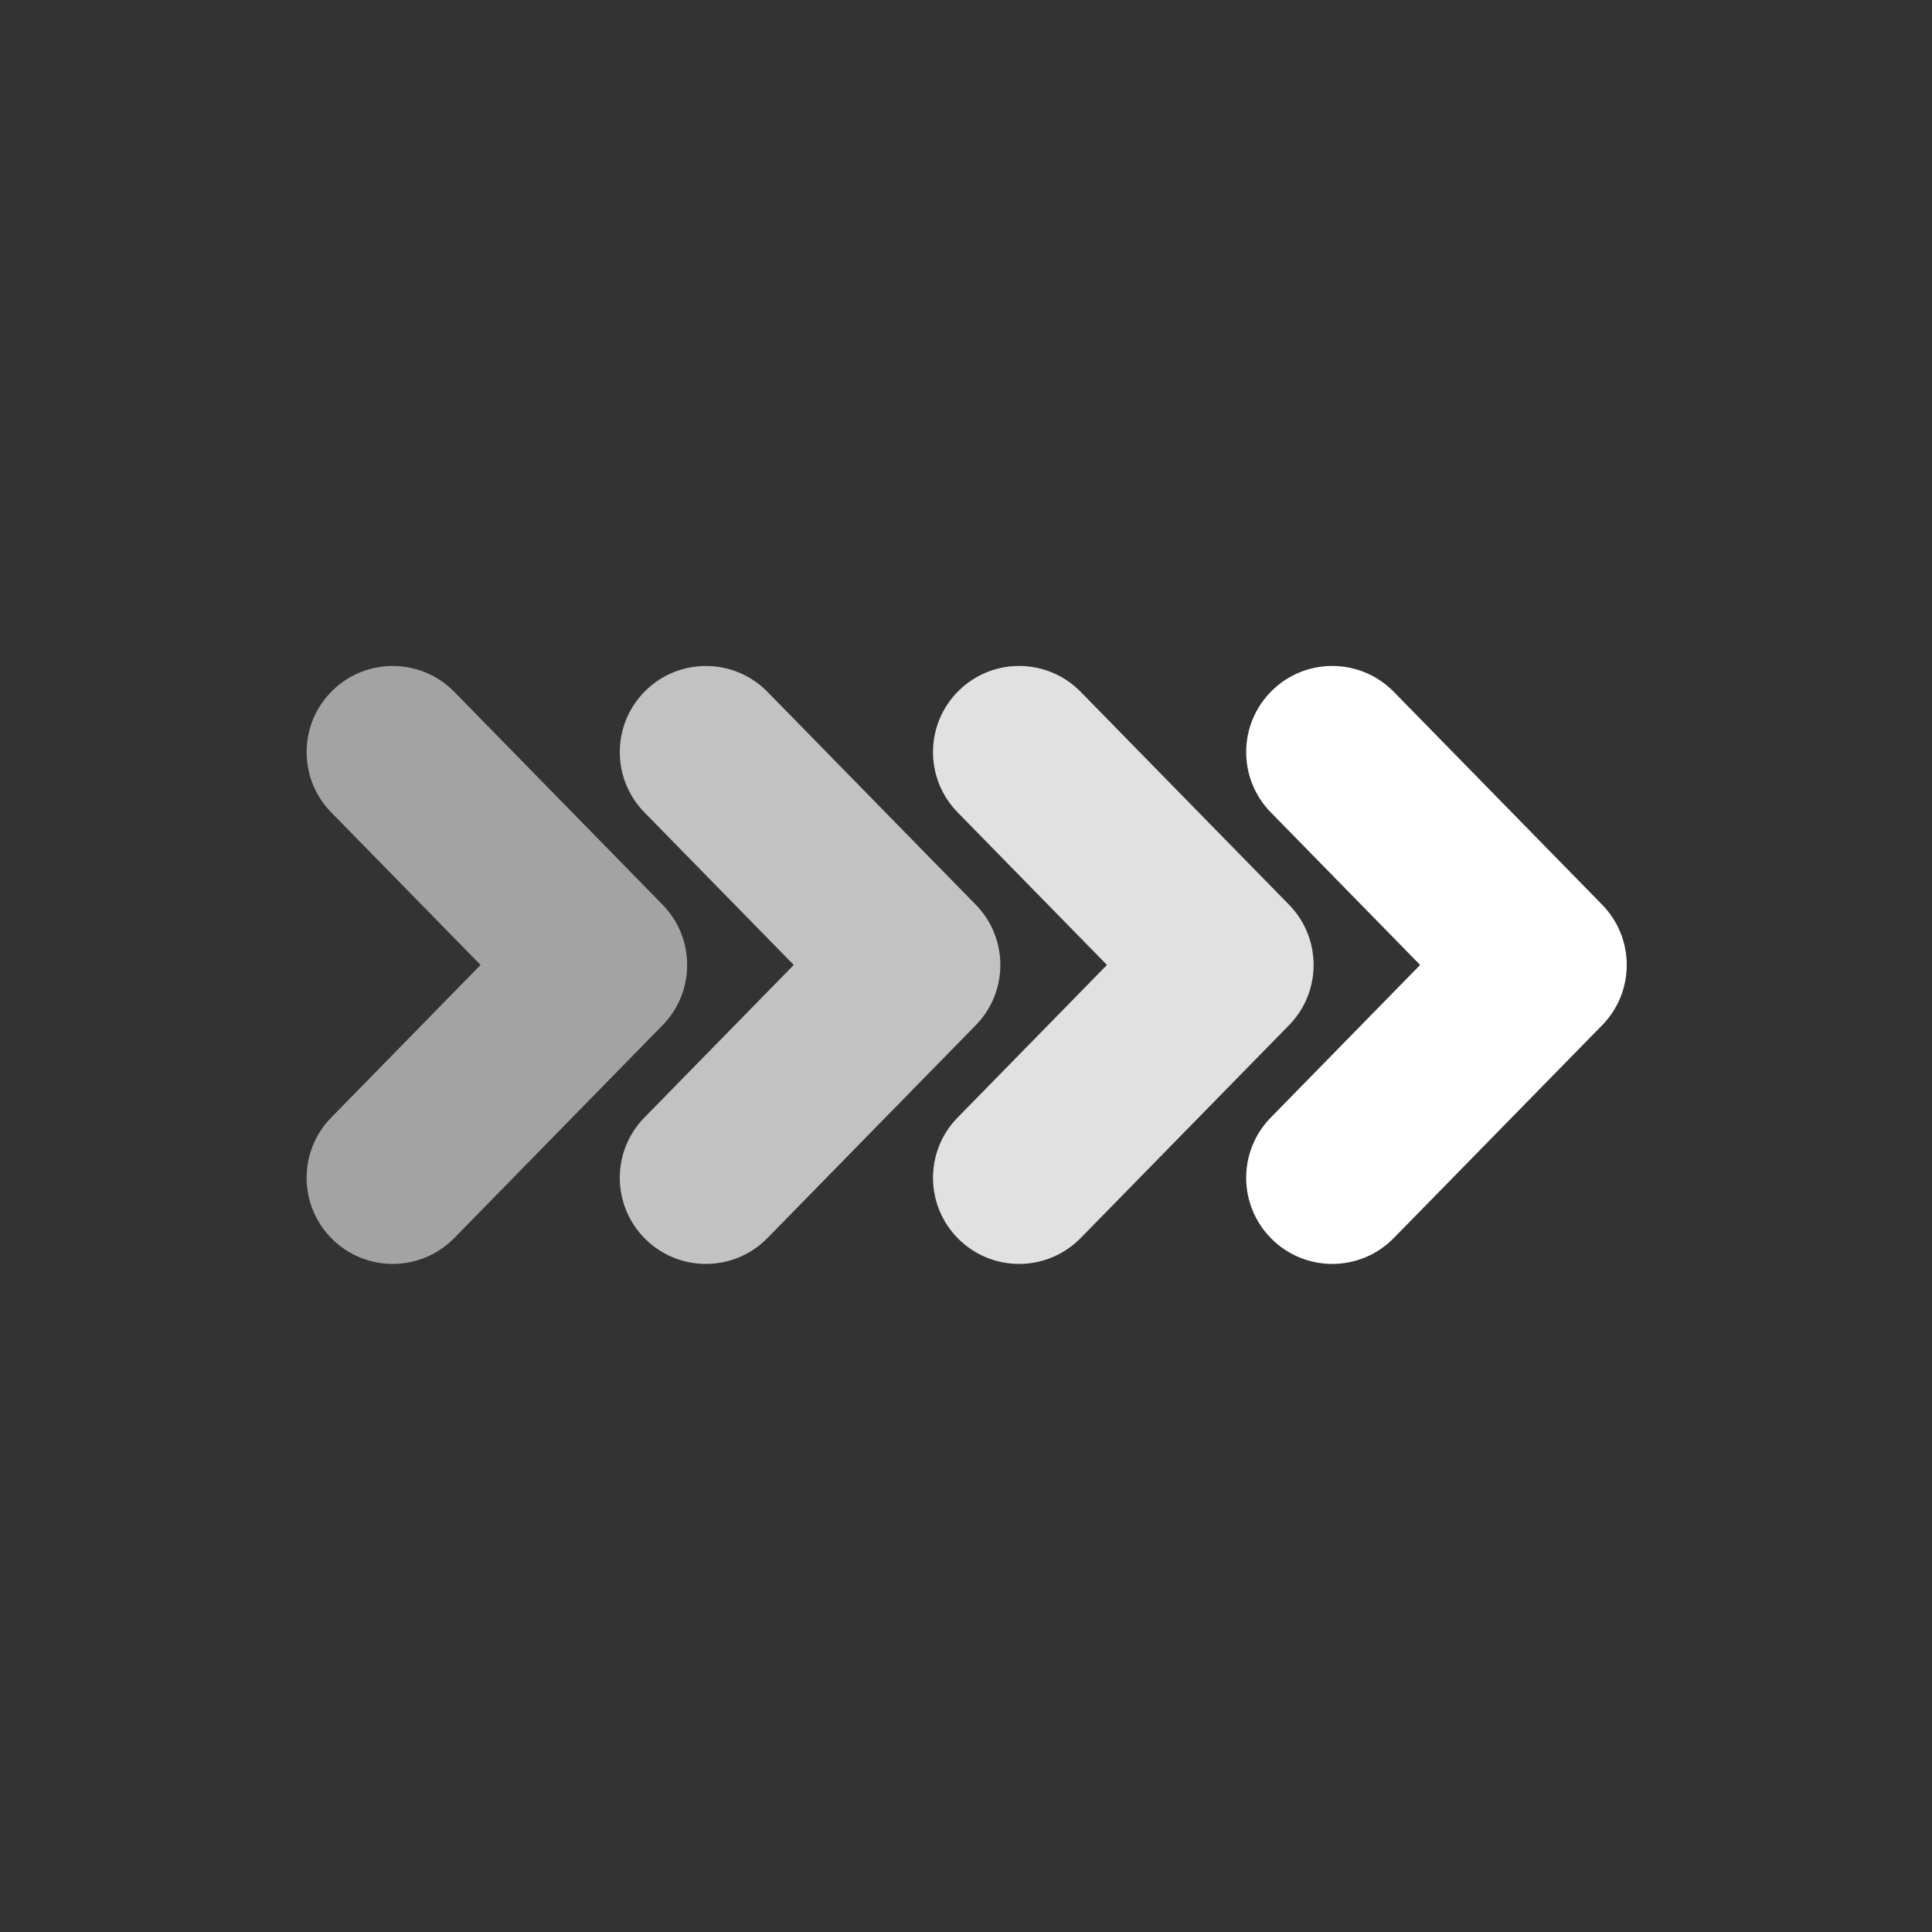<?xml version="1.0" encoding="utf-8"?>
<!-- Generator: Adobe Illustrator 27.9.0, SVG Export Plug-In . SVG Version: 6.00 Build 0)  -->
<svg version="1.1" xmlns="http://www.w3.org/2000/svg" xmlns:xlink="http://www.w3.org/1999/xlink" x="0px" y="0px"
	 viewBox="0 0 500 500" style="enable-background:new 0 0 500 500;" xml:space="preserve">
<rect x="0" y="0" width="500" height="500" fill="#333333" stroke="none"/>
<style type="text/css">
	.st0{display:none;}
	.st1{display:inline;}
	.st2{opacity:0.55;fill:#FFFFFF;}
	.st3{opacity:0.7;fill:#FFFFFF;}
	.st4{opacity:0.85;fill:#FFFFFF;}
	.st5{fill:#FFFFFF;}
</style>
<g id="Layer_2" class="st0">
	<rect class="st1" width="500" height="500"/>
</g>
<g id="Layer_1">
	<g>
		<path class="st2" d="M101.64,327.1c-5.62,0-11.25-2.11-15.59-6.36c-8.8-8.61-8.95-22.72-0.34-31.51l38.66-39.5l-38.66-39.5
			c-8.61-8.8-8.46-22.91,0.34-31.52c8.8-8.61,22.91-8.45,31.52,0.34l53.91,55.09c8.48,8.66,8.48,22.52,0,31.18l-53.91,55.08
			C113.21,324.86,107.42,327.1,101.64,327.1z"/>
		<path class="st3" d="M182.69,327.1c-5.62,0-11.25-2.11-15.59-6.36c-8.8-8.61-8.95-22.72-0.34-31.51l38.66-39.5l-38.66-39.5
			c-8.61-8.8-8.46-22.91,0.34-31.52c8.8-8.61,22.91-8.45,31.52,0.34l53.91,55.09c8.48,8.66,8.48,22.52,0,31.18l-53.91,55.08
			C194.26,324.86,188.48,327.1,182.69,327.1z"/>
		<path class="st4" d="M263.75,327.1c-5.63,0-11.25-2.11-15.59-6.36c-8.8-8.61-8.95-22.72-0.34-31.51l38.66-39.5l-38.66-39.5
			c-8.61-8.8-8.46-22.91,0.34-31.52c8.79-8.61,22.91-8.46,31.52,0.34l53.92,55.09c8.48,8.66,8.48,22.52,0,31.18l-53.92,55.08
			C275.31,324.86,269.53,327.1,263.75,327.1z"/>
		<path class="st5" d="M344.8,327.1c-5.63,0-11.25-2.11-15.59-6.36c-8.8-8.61-8.95-22.72-0.34-31.51l38.66-39.5l-38.66-39.5
			c-8.61-8.8-8.46-22.91,0.34-31.52c8.78-8.61,22.9-8.46,31.51,0.34l53.92,55.09c8.48,8.66,8.48,22.52,0,31.18l-53.92,55.08
			C356.36,324.86,350.58,327.1,344.8,327.1z"/>
	</g>
</g>
</svg>

